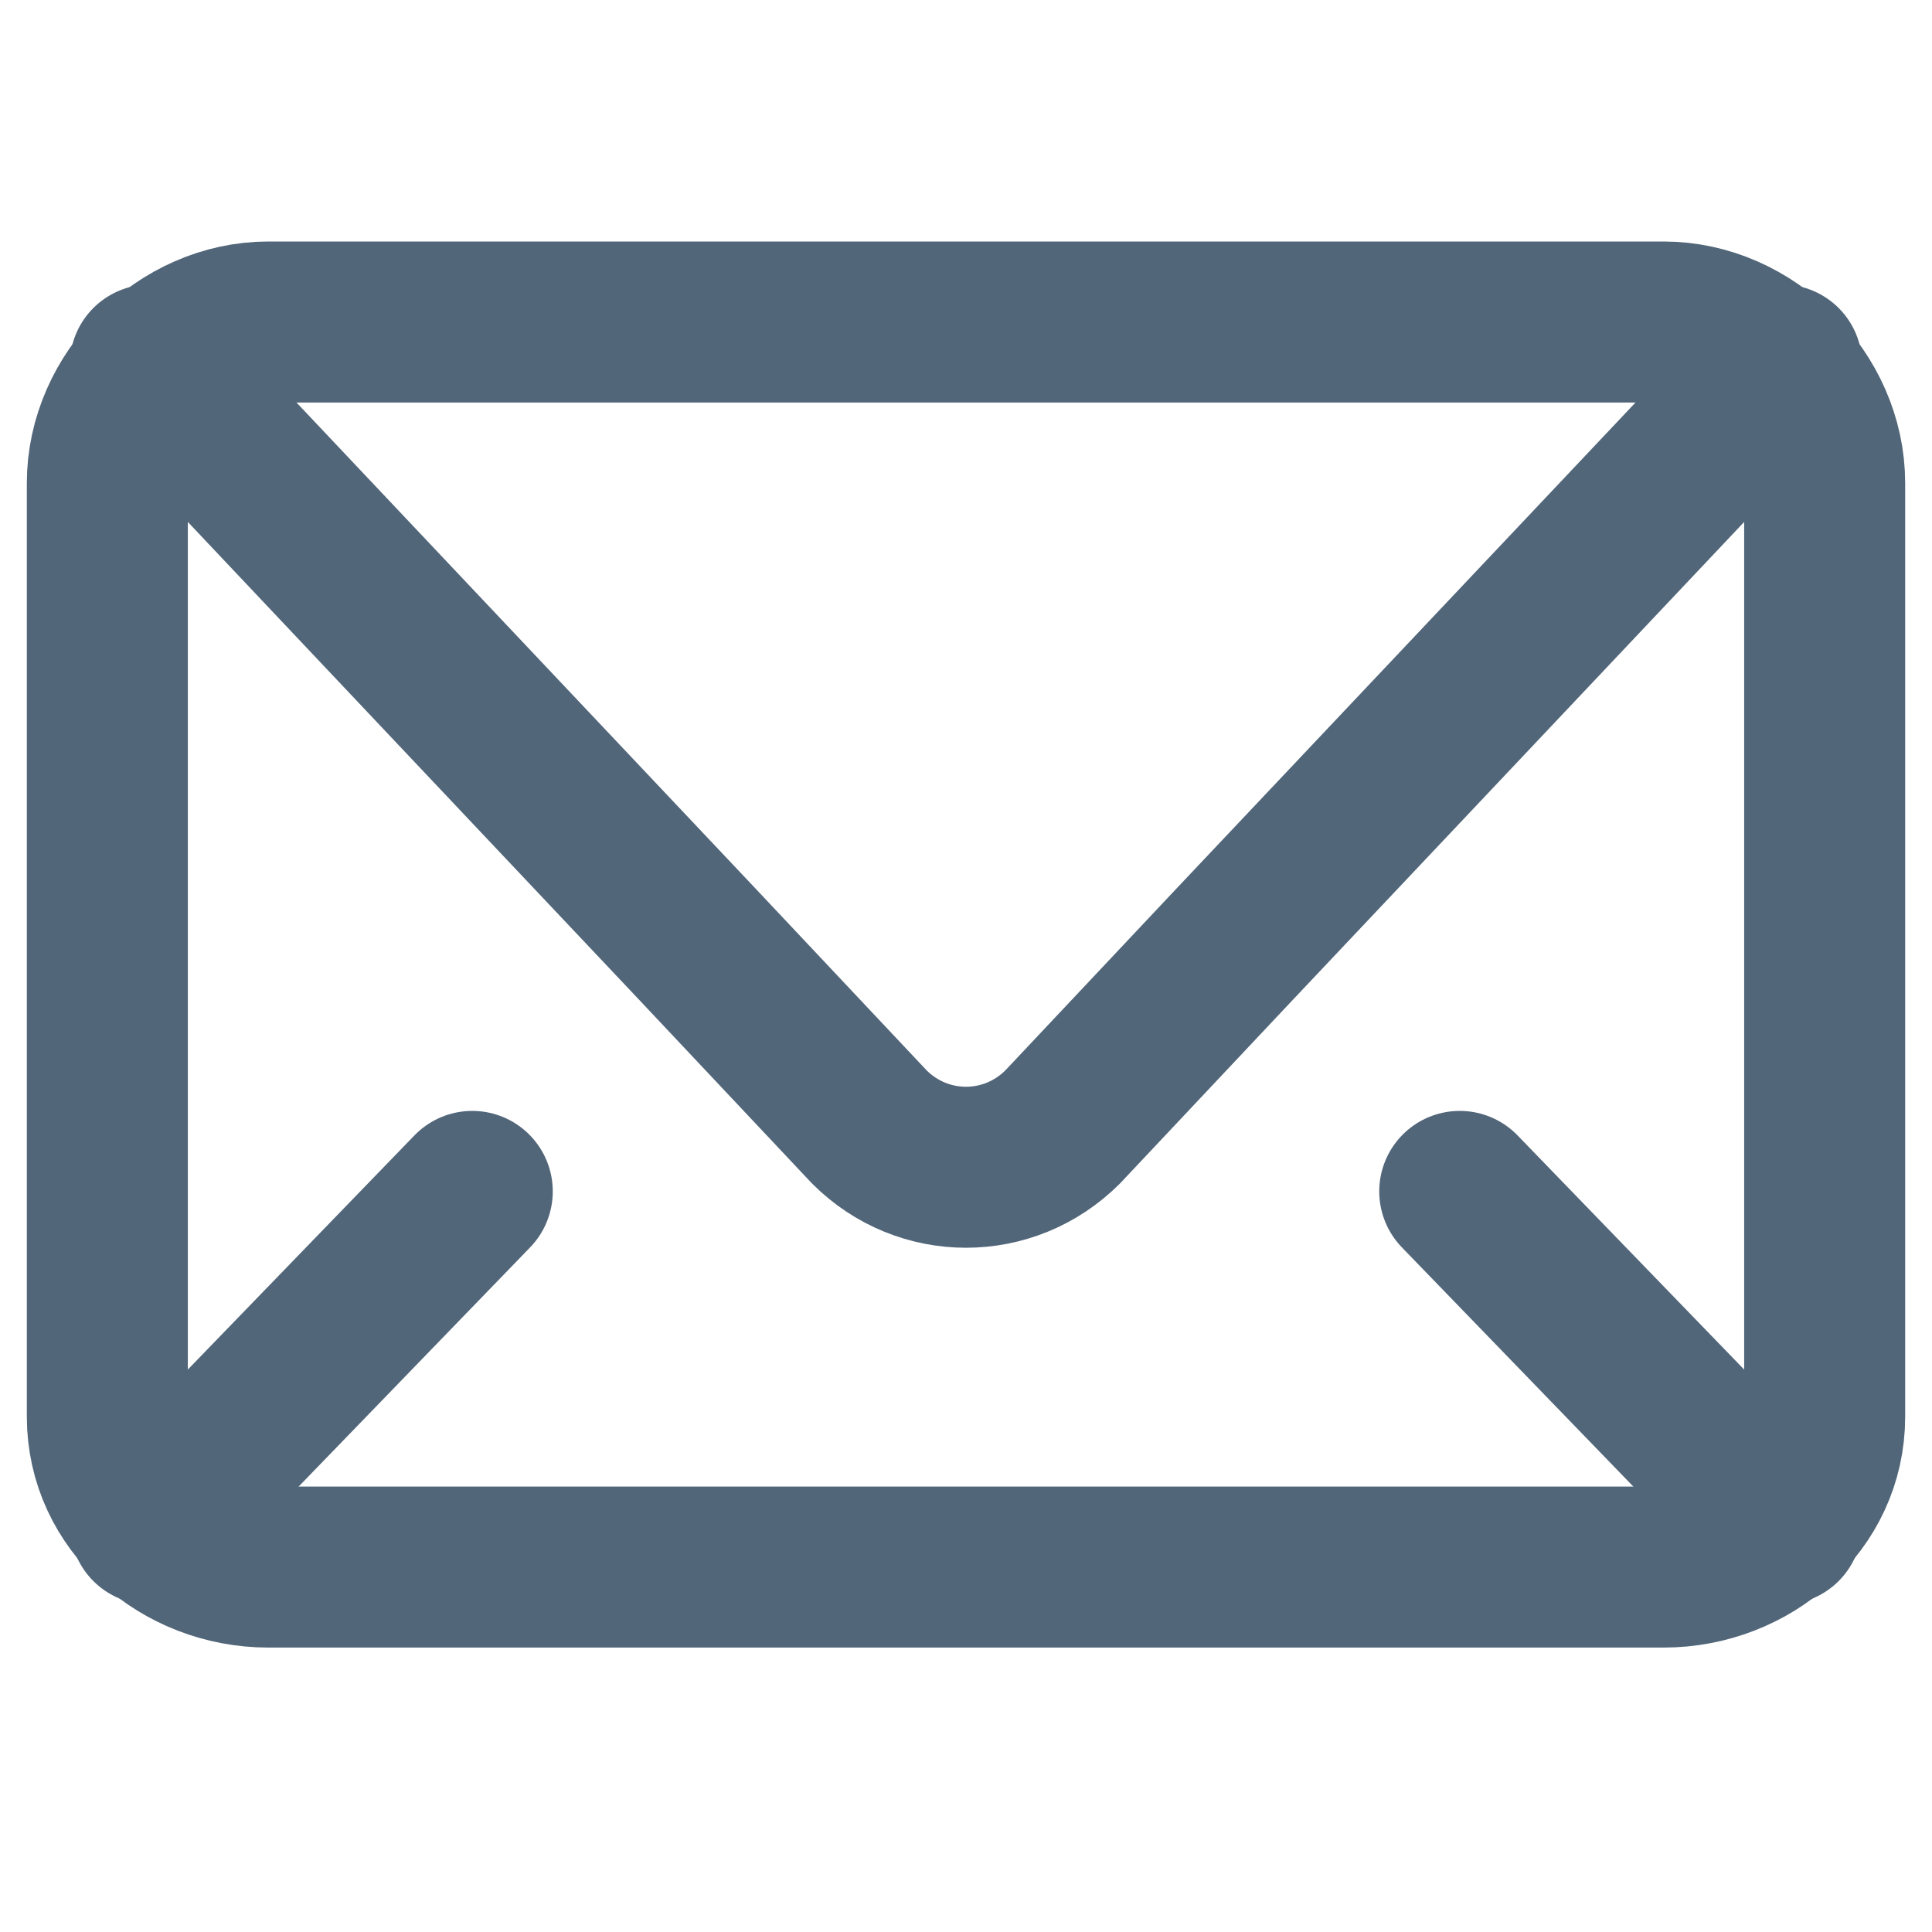 <svg xmlns="http://www.w3.org/2000/svg" width="18" height="18" viewBox="0 0 18 18" fill="none"><style>.a{stroke-linecap:round;stroke-linejoin:round;stroke-miterlimit:10;stroke-width:1.5;stroke:#526679;}</style><path d="M15.5 14.6H2.5C1.7 14.6 1 14 1 13.2V4.5C1 3.7 1.7 3 2.5 3H15.5C16.3 3 17 3.7 17 4.5V13.2C17 14 16.3 14.6 15.5 14.6Z" class="a"/><path d="M1.4 3.4L6.5 8.8 8.1 10.5C8.6 11 9.4 11 9.9 10.5L11.5 8.8 16.6 3.4" class="a"/><path d="M16.6 14.2L13.6 11.1" class="a"/><path d="M4.4 11.1L1.4 14.2" class="a"/></svg>
